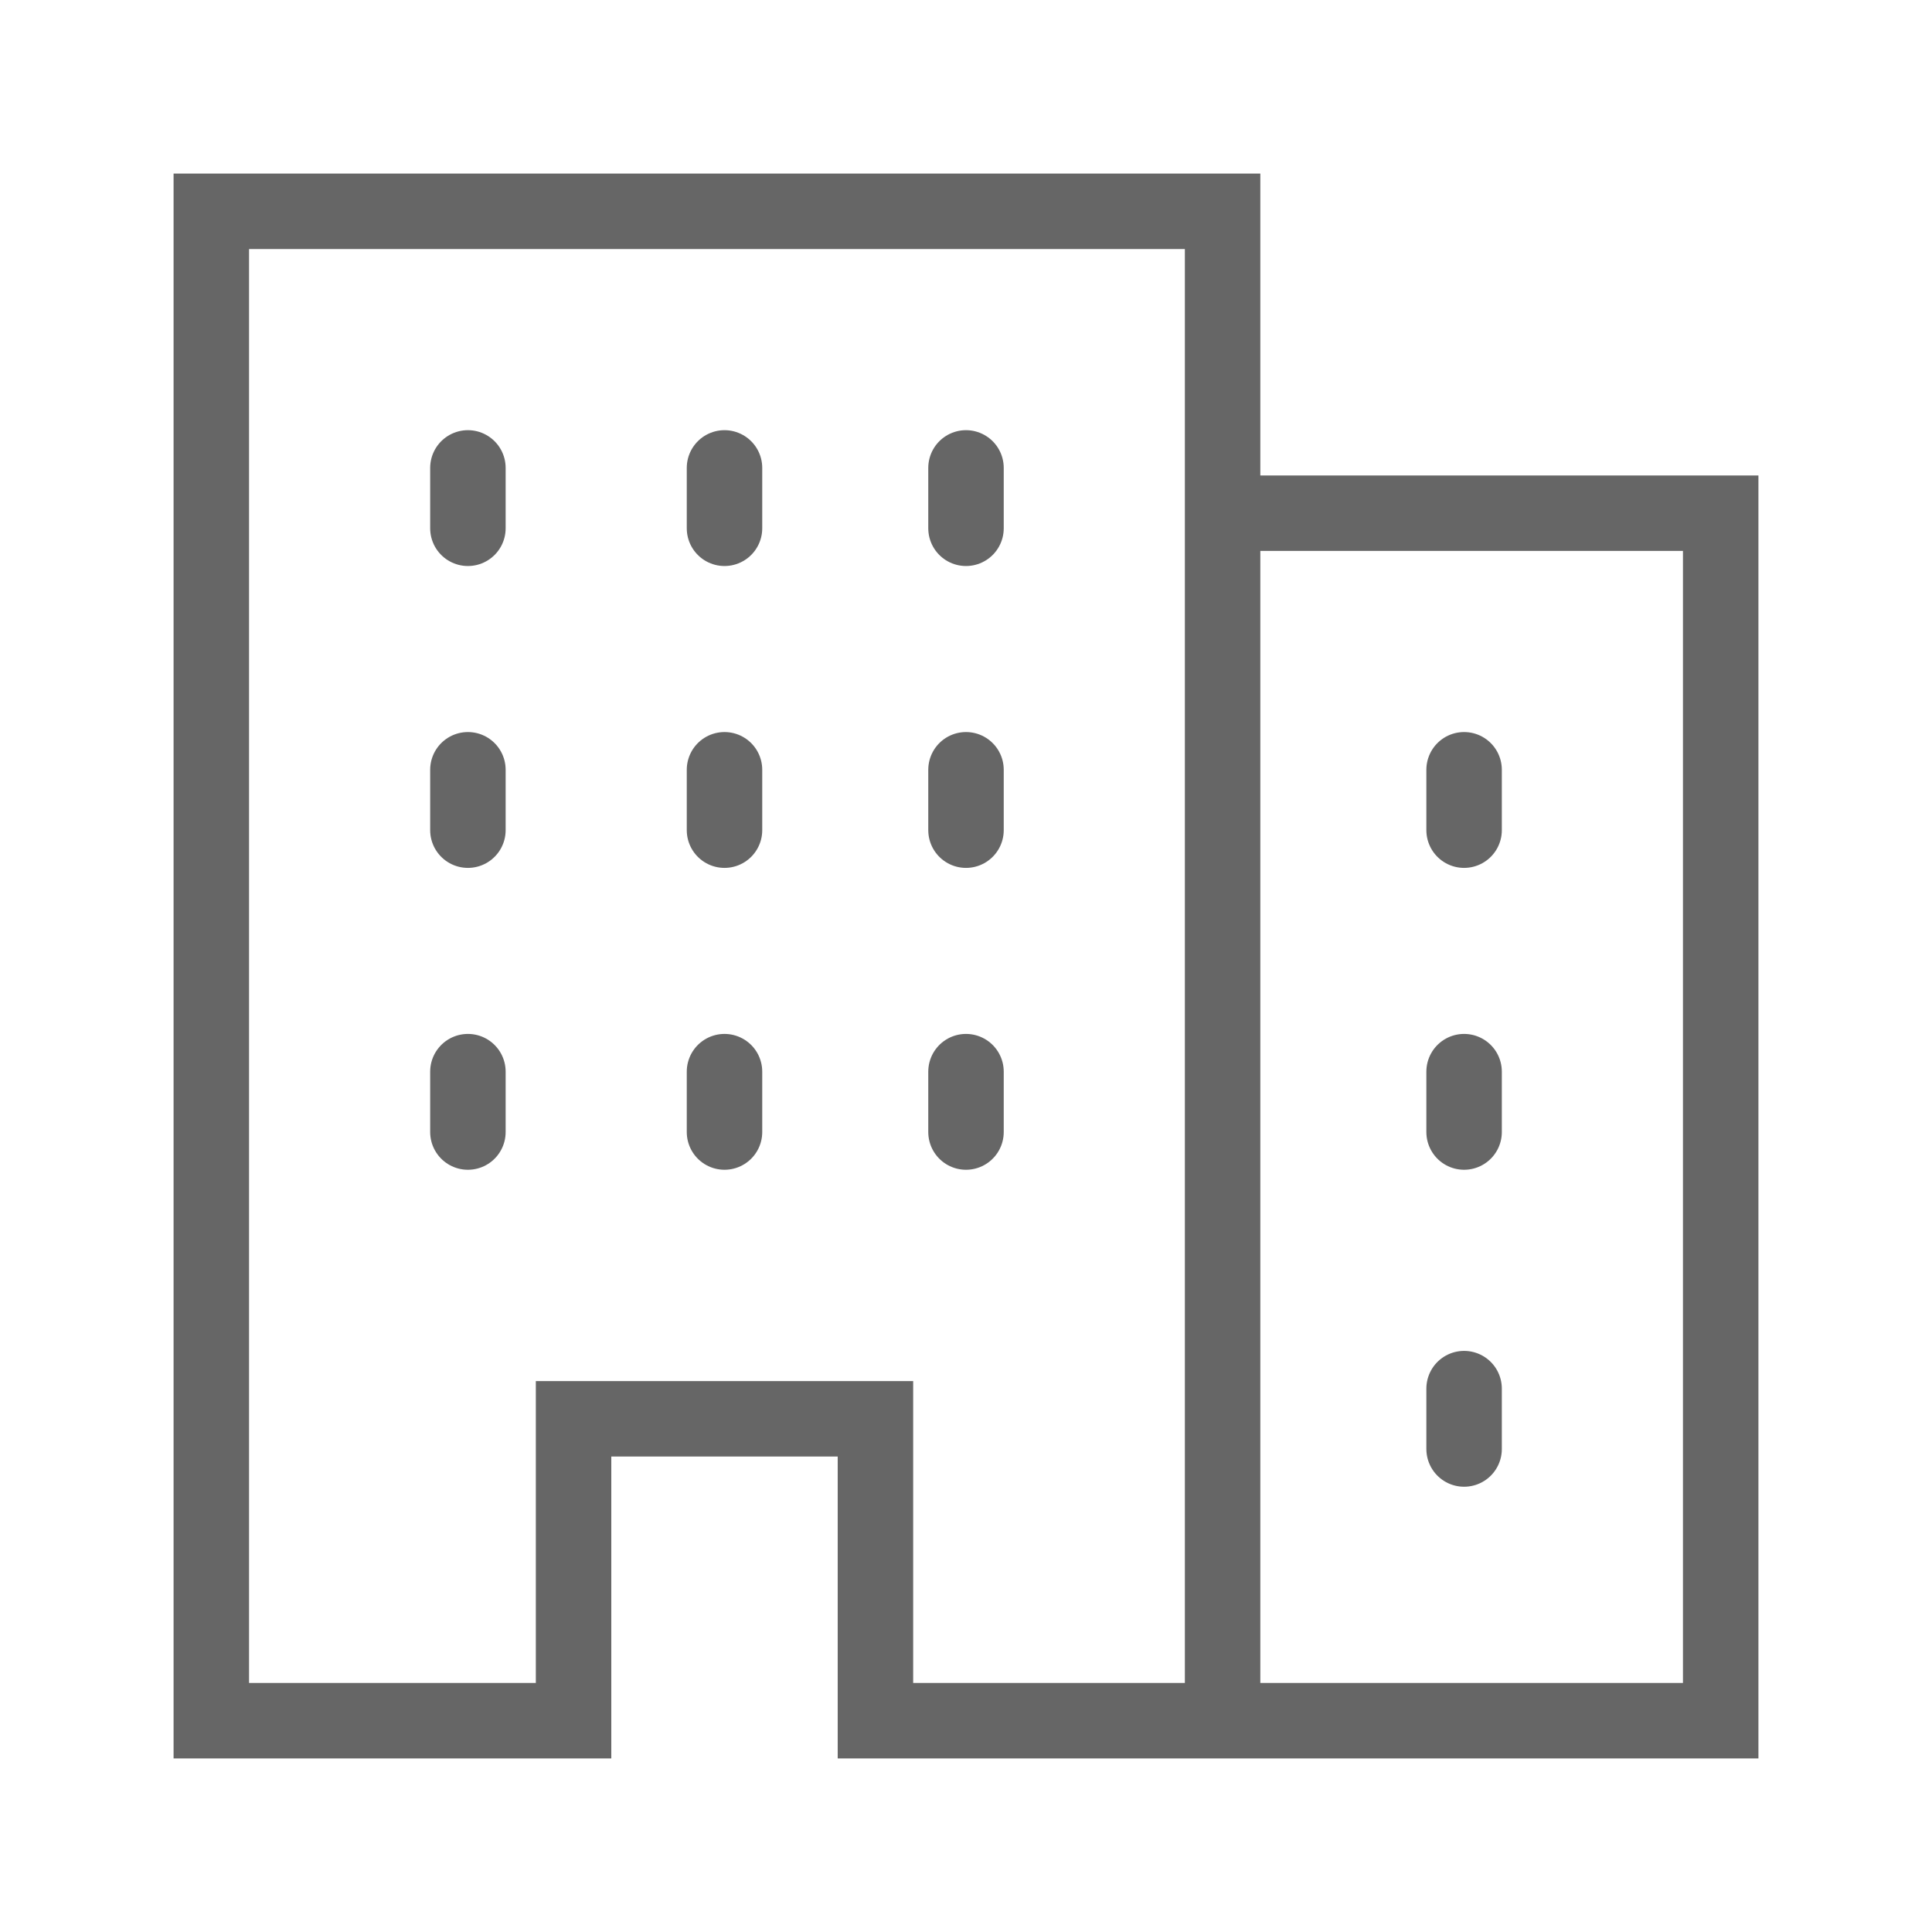 <svg xmlns="http://www.w3.org/2000/svg" viewBox="0 0 128 128" fill="none" stroke="#666" stroke-width="5" stroke-linecap="round"><path d="M81 114V14H14V114H38V94H58v20h56V34H81M64 31v4M97 51v4m0 16v4m0 17v4M48 31v4M31 31v4M64 51v4M48 51v4M31 51v4M64 71v4M48 71v4M31 71v4"/></svg>
